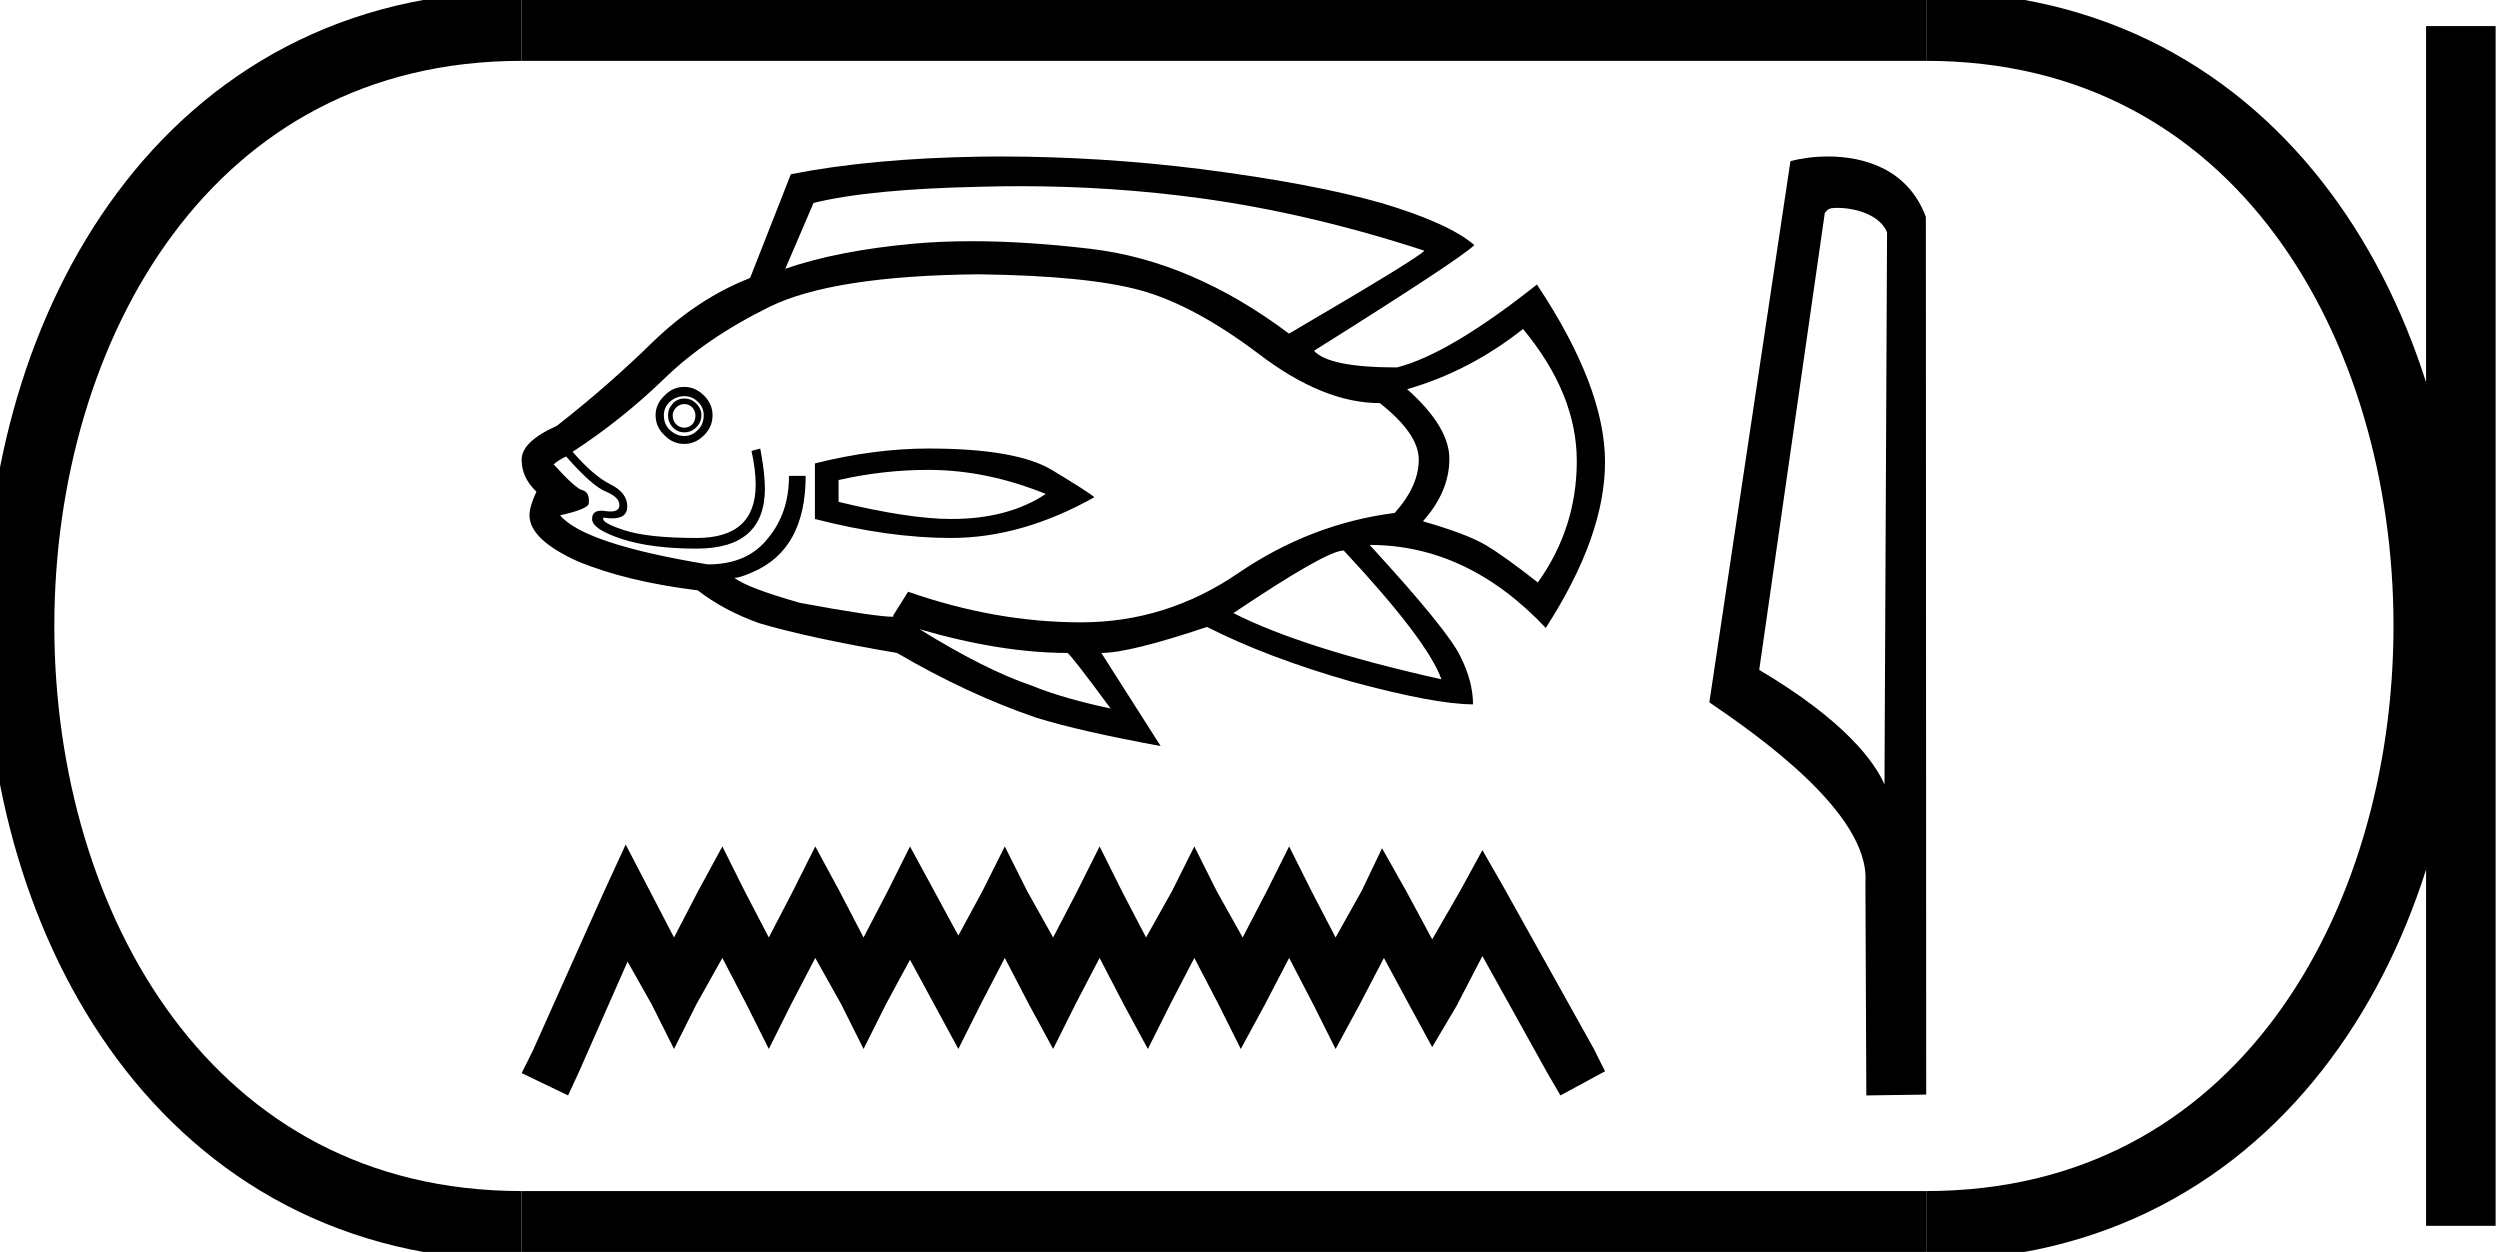 <?xml version='1.0' encoding='UTF-8' standalone='yes'?><svg xmlns='http://www.w3.org/2000/svg' xmlns:xlink='http://www.w3.org/1999/xlink' width='35.945' height='18.0' ><path d='M 14.678 2.677 Q 15.988 2.677 17.268 2.851 Q 18.827 3.065 20.479 3.604 Q 20.412 3.698 18.533 4.797 Q 17.141 3.751 15.682 3.578 Q 14.752 3.468 13.975 3.468 Q 13.527 3.468 13.13 3.504 Q 12.044 3.604 11.291 3.864 L 11.697 2.918 Q 12.504 2.718 14.103 2.685 Q 14.391 2.677 14.678 2.677 ZM 9.839 5.81 Q 9.905 5.81 9.952 5.856 Q 9.999 5.91 9.999 5.97 Q 9.999 6.056 9.952 6.103 Q 9.905 6.149 9.839 6.149 Q 9.772 6.149 9.725 6.103 Q 9.672 6.056 9.672 5.97 Q 9.672 5.91 9.725 5.856 Q 9.772 5.81 9.839 5.81 ZM 9.839 5.73 Q 9.739 5.73 9.672 5.803 Q 9.605 5.876 9.605 5.97 Q 9.605 6.07 9.672 6.143 Q 9.739 6.216 9.839 6.216 Q 9.939 6.216 10.012 6.143 Q 10.085 6.07 10.085 5.97 Q 10.085 5.876 10.012 5.803 Q 9.939 5.73 9.839 5.73 ZM 9.839 5.696 Q 9.952 5.696 10.032 5.776 Q 10.118 5.856 10.118 5.97 Q 10.118 6.103 10.032 6.183 Q 9.952 6.269 9.839 6.269 Q 9.725 6.269 9.632 6.183 Q 9.545 6.103 9.545 5.97 Q 9.545 5.856 9.632 5.776 Q 9.725 5.696 9.839 5.696 ZM 9.839 5.563 Q 9.672 5.563 9.552 5.69 Q 9.426 5.81 9.426 5.97 Q 9.426 6.136 9.552 6.256 Q 9.672 6.383 9.839 6.383 Q 9.999 6.383 10.125 6.256 Q 10.245 6.136 10.245 5.97 Q 10.245 5.81 10.125 5.69 Q 9.999 5.563 9.839 5.563 ZM 13.35 6.756 Q 14.183 6.756 15.036 7.102 Q 14.496 7.462 13.676 7.462 Q 13.077 7.462 12.057 7.216 L 12.057 6.902 Q 12.697 6.756 13.35 6.756 ZM 13.35 6.449 Q 12.57 6.449 11.717 6.663 L 11.717 7.462 Q 12.777 7.735 13.676 7.735 Q 14.689 7.735 15.735 7.149 Q 15.642 7.069 15.122 6.756 Q 14.609 6.449 13.35 6.449 ZM 21.898 4.73 Q 22.671 5.663 22.671 6.629 Q 22.671 7.589 22.111 8.375 Q 21.638 8.002 21.358 7.835 Q 21.085 7.675 20.459 7.495 Q 20.839 7.069 20.839 6.596 Q 20.839 6.136 20.232 5.596 Q 21.132 5.337 21.898 4.73 ZM 14.069 3.944 Q 15.642 3.964 16.408 4.177 Q 17.174 4.391 18.1 5.09 Q 19.026 5.796 19.839 5.796 Q 20.399 6.236 20.399 6.609 Q 20.399 6.989 20.053 7.375 Q 18.847 7.529 17.801 8.242 Q 16.768 8.948 15.542 8.948 Q 14.316 8.948 13.057 8.508 L 12.843 8.848 L 12.843 8.868 Q 12.584 8.868 11.504 8.668 Q 10.751 8.455 10.558 8.308 Q 10.638 8.308 10.818 8.228 Q 11.584 7.902 11.584 6.842 L 11.344 6.842 Q 11.344 7.375 11.045 7.735 Q 10.751 8.115 10.178 8.115 Q 8.399 7.822 8.053 7.409 Q 8.479 7.315 8.466 7.229 Q 8.479 7.082 8.379 7.049 Q 8.286 7.036 7.96 6.676 Q 8.04 6.609 8.14 6.563 Q 8.513 6.989 8.713 7.069 Q 8.906 7.149 8.906 7.262 Q 8.906 7.354 8.779 7.354 Q 8.749 7.354 8.713 7.349 Q 8.676 7.343 8.645 7.343 Q 8.513 7.343 8.513 7.462 Q 8.513 7.609 8.939 7.749 Q 9.366 7.888 10.018 7.888 Q 10.998 7.888 10.998 7.022 Q 10.998 6.809 10.931 6.449 L 10.805 6.483 Q 10.865 6.756 10.865 6.969 Q 10.865 7.735 10.018 7.735 Q 9.312 7.735 8.972 7.622 Q 8.626 7.509 8.679 7.442 L 8.679 7.442 Q 8.747 7.453 8.802 7.453 Q 9.019 7.453 9.019 7.282 Q 9.019 7.082 8.773 6.962 Q 8.533 6.842 8.233 6.496 Q 8.939 6.036 9.545 5.45 Q 10.145 4.864 11.065 4.411 Q 11.977 3.964 14.069 3.944 ZM 19.32 7.915 Q 20.526 9.208 20.725 9.767 Q 18.727 9.321 17.734 8.815 Q 19.073 7.915 19.32 7.915 ZM 13.223 9.048 Q 14.396 9.388 15.349 9.388 Q 15.429 9.454 15.968 10.187 Q 15.282 10.041 14.842 9.861 Q 14.169 9.634 13.223 9.048 ZM 14.383 2.25 Q 14.24 2.25 14.096 2.252 Q 12.517 2.278 11.371 2.505 L 10.785 3.997 Q 10.032 4.291 9.386 4.917 Q 8.739 5.55 8.006 6.123 Q 7.5 6.349 7.5 6.609 Q 7.5 6.869 7.713 7.069 Q 7.613 7.282 7.613 7.409 Q 7.613 7.755 8.3 8.068 Q 9.006 8.362 10.032 8.488 Q 10.412 8.781 10.918 8.961 Q 11.638 9.174 12.897 9.388 Q 13.91 9.981 14.902 10.32 Q 15.529 10.514 16.688 10.727 L 15.835 9.388 Q 16.241 9.388 17.354 9.014 Q 18.22 9.454 19.433 9.801 Q 20.639 10.127 21.179 10.127 Q 21.179 9.801 20.999 9.441 Q 20.819 9.061 19.693 7.835 Q 21.099 7.835 22.225 9.028 Q 23.077 7.709 23.077 6.643 Q 23.077 5.563 22.098 4.091 Q 20.839 5.09 20.086 5.283 Q 19.106 5.283 18.893 5.043 Q 20.985 3.731 21.198 3.524 Q 20.839 3.211 19.859 2.918 Q 18.873 2.638 17.274 2.432 Q 15.82 2.25 14.383 2.25 Z' style='fill:#000000;stroke:none' /><path d='M 8.996 12.143 L 8.676 12.838 L 7.66 15.109 L 7.5 15.429 L 8.168 15.75 L 8.328 15.403 L 9.023 13.826 L 9.37 14.441 L 9.691 15.082 L 10.012 14.441 L 10.386 13.773 L 10.733 14.441 L 11.054 15.082 L 11.374 14.441 L 11.722 13.773 L 12.096 14.441 L 12.416 15.082 L 12.737 14.441 L 13.084 13.799 L 13.432 14.441 L 13.779 15.082 L 14.1 14.441 L 14.447 13.773 L 14.794 14.441 L 15.142 15.082 L 15.462 14.441 L 15.81 13.773 L 16.157 14.441 L 16.504 15.082 L 16.825 14.441 L 17.172 13.773 L 17.52 14.441 L 17.84 15.082 L 18.188 14.441 L 18.535 13.773 L 18.882 14.441 L 19.203 15.082 L 19.55 14.441 L 19.898 13.773 L 20.272 14.467 L 20.592 15.055 L 20.94 14.467 L 21.314 13.746 L 22.249 15.429 L 22.436 15.75 L 23.077 15.403 L 22.917 15.082 L 21.635 12.784 L 21.314 12.223 L 20.993 12.811 L 20.592 13.506 L 20.218 12.811 L 19.871 12.196 L 19.577 12.811 L 19.203 13.479 L 18.856 12.811 L 18.535 12.17 L 18.214 12.811 L 17.867 13.479 L 17.493 12.811 L 17.172 12.17 L 16.852 12.811 L 16.478 13.479 L 16.13 12.811 L 15.81 12.17 L 15.489 12.811 L 15.142 13.479 L 14.768 12.811 L 14.447 12.17 L 14.126 12.811 L 13.779 13.452 L 13.432 12.811 L 13.084 12.17 L 12.764 12.811 L 12.416 13.479 L 12.069 12.811 L 11.722 12.17 L 11.401 12.811 L 11.054 13.479 L 10.706 12.811 L 10.386 12.17 L 10.038 12.811 L 9.691 13.479 L 9.344 12.811 L 8.996 12.143 Z' style='fill:#000000;stroke:none' /><path d='M 26.415 2.989 C 26.693 2.989 27.033 3.096 27.132 3.34 L 27.095 11.279 L 27.095 11.279 C 26.955 10.961 26.536 10.367 25.294 9.632 L 26.237 3.062 C 26.281 3.015 26.28 2.989 26.415 2.989 ZM 27.095 11.279 L 27.095 11.279 C 27.095 11.279 27.095 11.279 27.095 11.279 L 27.095 11.279 L 27.095 11.279 ZM 26.283 2.25 C 26.071 2.25 25.879 2.28 25.743 2.317 L 24.577 10.098 C 25.194 10.521 26.889 11.678 26.821 12.683 L 26.834 15.75 L 27.695 15.738 L 27.69 3.119 C 27.434 2.428 26.798 2.25 26.283 2.25 Z' style='fill:#000000;stroke:none' /><path d='M 7.5 0.375 C -2.125 0.375 -2.125 17.625 7.5 17.625 ' style='fill:none;stroke:#000000;stroke-width:1' /><path d='M 7.5 0.375 L 27.695 0.375 ' style='fill:none;stroke:#000000;stroke-width:1' /><path d='M 7.5 17.625 L 27.695 17.625 ' style='fill:none;stroke:#000000;stroke-width:1' /><path d='M 35.382 0.375 L 35.382 17.625 ' style='fill:none;stroke:#000000;stroke-width:1' /><path d='M 27.695 0.375 C 37.32 0.375 37.32 17.625 27.695 17.625 ' style='fill:none;stroke:#000000;stroke-width:1' /></svg>